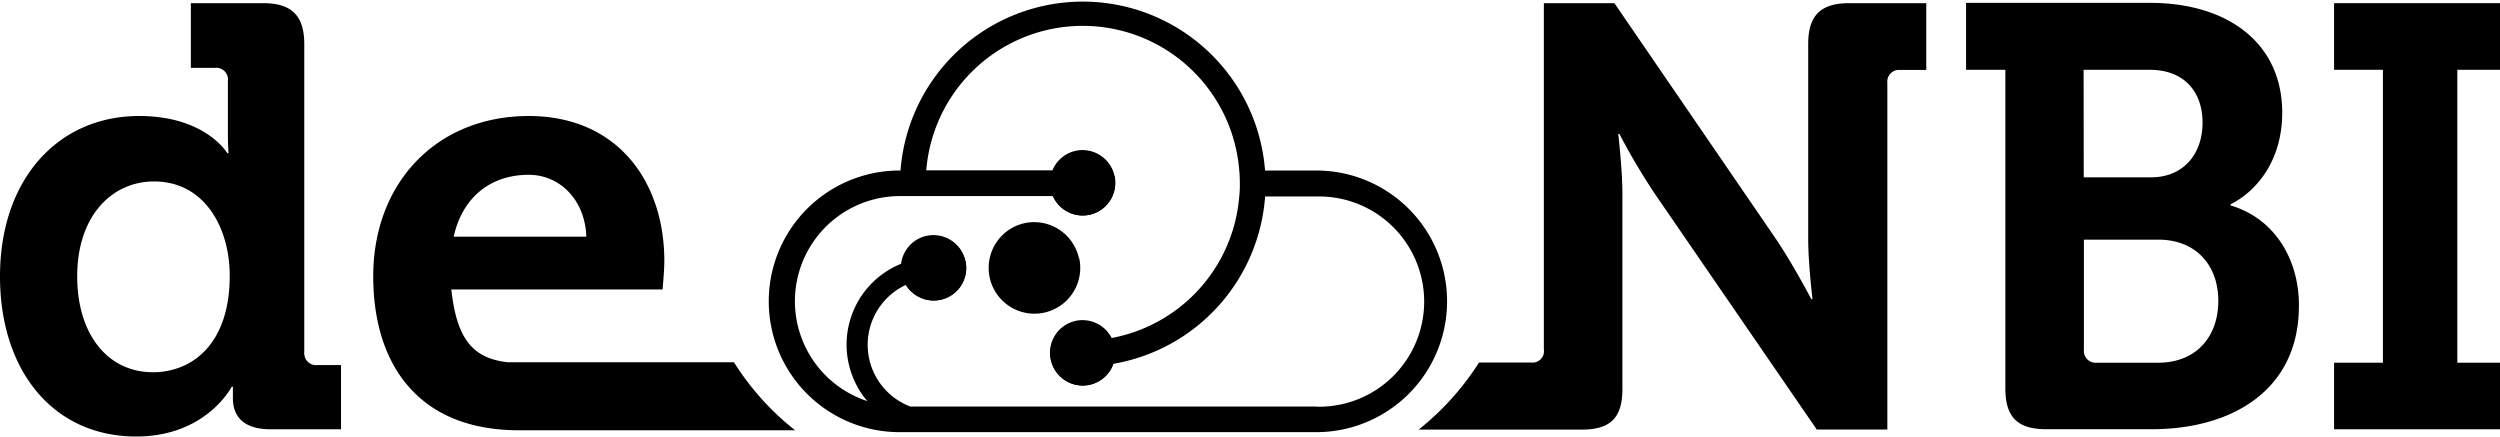 <?xml version="1.0" encoding="utf-8" ?>
<svg id="Ebene_1" data-name="Ebene 1" xmlns="http://www.w3.org/2000/svg" viewBox="0 0 425.2 74.24"><defs><style>.cls-1***REMOVED***fill:#929292;***REMOVED***.cls-2***REMOVED***fill:#005aa9;***REMOVED***.cls-3***REMOVED***fill:#00adee;***REMOVED***.cls-4***REMOVED***fill:#565555;***REMOVED***.cls-5***REMOVED***fill:none;stroke:#565555;stroke-miterlimit:10;stroke-width:3px;***REMOVED***.cls-6***REMOVED***fill:#eb008b;***REMOVED***</style></defs><title>denbi_cloud_logo</title><path class="cls-1" d="M223.91,29h-8.75a31.09,31.09,0,0,0-62,0H153a22.25,22.25,0,0,0,0,44.5h70.87a22.25,22.25,0,0,0,0-44.5Zm0,40.14H154.82a11.23,11.23,0,0,1-.71-20.7,5.5,5.5,0,1,0-.72-3.63A14.83,14.83,0,0,0,145,64a14.57,14.57,0,0,0,2.51,4.22A17.88,17.88,0,0,1,153,33.35h26.1a5.5,5.5,0,1,0,0-4.38H157.54a26.7,26.7,0,0,1,53.23,0c.07.72.1,1.45.1,2.22a16.57,16.57,0,0,1-.1,2.23A26.68,26.68,0,0,1,189,57.5a5.49,5.49,0,0,0-9.68,0,5.36,5.36,0,0,0-.65,2.6,5.49,5.49,0,0,0,10.68,1.78,31.16,31.16,0,0,0,25.82-28.46h8.75a17.88,17.88,0,1,1,0,35.75h0ZM157.7,45.56a1.12,1.12,0,1,1,1.12,1.11A1.12,1.12,0,0,1,157.7,45.56ZM183,31.09a1.11,1.11,0,1,1,1.11,1.11,1.1,1.1,0,0,1-1.11-1ZM185.25,60A1.11,1.11,0,0,1,183,60a1.12,1.12,0,0,1,2.23,0h0Z"/><path class="cls-2" d="M51.75,59.84V7.48c0-4.79-2.14-6.94-6.94-6.94H32.46v11h4.08a2,2,0,0,1,2.22,1.72,2.09,2.09,0,0,1,0,.5V23c0,1.73.11,3.06.11,3.06h-.21s-3.67-6.33-15-6.33C9.9,19.73,0,30.45,0,47,0,63.11,9.08,74.24,23.17,74.24c11.94,0,16.24-8.47,16.24-8.47h.2v1.94c0,3.06,1.73,5.3,6.43,5.3H58V62.09H54a2,2,0,0,1-2.24-1.83A1.48,1.48,0,0,1,51.75,59.84ZM26,63.31c-7.66,0-12.87-6.43-12.87-16.32,0-10.31,5.93-16.13,13.07-16.13,8.68,0,12.87,8,12.87,16C39.1,58.42,32.76,63.31,26,63.31Z"/><path class="cls-3" d="M307.54,7.48V40.66c0,4.18.73,10.2.73,10.2h-.21s-3.16-6-6-10.2L274.58.54h-12v58.9a1.94,1.94,0,0,1-2.13,2.22h-8.9a46.17,46.17,0,0,1-10.27,11.41H269c4.91,0,6.94-2,6.94-6.94V33c0-4.2-.71-10.22-.71-10.22h.2A111.1,111.1,0,0,0,281.48,33L309,73.06H321V14.11a2,2,0,0,1,1.85-2.22h4.77V.54h-13.1C309.59.54,307.54,2.69,307.54,7.48Z"/><path class="cls-3" d="M379.38,34.94v-.2c4.45-2.22,8.78-7.45,8.78-15.57,0-11.94-9.38-18.68-22.45-18.68H334.39V11.87h6.68v54.2C341.07,71,343.2,73,348,73h18c13.47,0,25-6.53,25-21C391.05,44.63,387.27,37.29,379.38,34.94Zm-25-23.07h11.23c5.92,0,9,3.78,9,9s-3.16,9.29-8.78,9.29H354.4Zm12.67,49.82H356.65a2,2,0,0,1-2.22-1.85,2.41,2.41,0,0,1,0-.38V40.76h12.66c6.42,0,10.2,4.38,10.2,10.41S373.59,61.69,367.07,61.69Z"/><polygon class="cls-3" points="425.2 11.87 425.2 0.54 396.98 0.54 396.98 11.87 405.29 11.87 405.29 61.69 396.98 61.69 396.98 73.01 425.2 73.01 425.2 61.69 417.94 61.69 417.94 11.87 425.2 11.87"/><path class="cls-2" d="M124.83,61.61H86.35c-6.12-.67-8.68-4.18-9.59-12.38h35.93s.3-3.26.3-4.8c0-13.77-8.15-24.7-23.06-24.7C74.35,19.73,63.48,31,63.48,47c0,14.8,7.52,26.18,24.77,26.18h47L135,73A45.74,45.74,0,0,1,124.83,61.61ZM89.93,29.73c5.3,0,9.59,4.29,9.79,10.52H77.17C78.59,33.72,83.3,29.73,89.93,29.73Z"/><path class="cls-4" d="M189.58,29.91A5.56,5.56,0,1,1,183,25.64H183a5.56,5.56,0,0,1,6.55,4.28"/><path class="cls-4" d="M189.58,58.87A5.56,5.56,0,1,1,183,54.56h0a5.56,5.56,0,0,1,6.55,4.29"/><path class="cls-4" d="M164.22,44.4a5.56,5.56,0,1,1-6.58-4.3h0a5.56,5.56,0,0,1,6.55,4.3"/><line class="cls-5" x1="184.14" y1="60.02" x2="175.94" y2="45.96"/><line class="cls-5" x1="184.14" y1="32.2" x2="175.93" y2="45.56"/><line class="cls-5" x1="158.82" y1="45.56" x2="175.93" y2="45.56"/><path class="cls-6" d="M183.56,43.94a7.79,7.79,0,1,1-9.23-6h0a7.8,7.8,0,0,1,9.18,6"/></svg>

